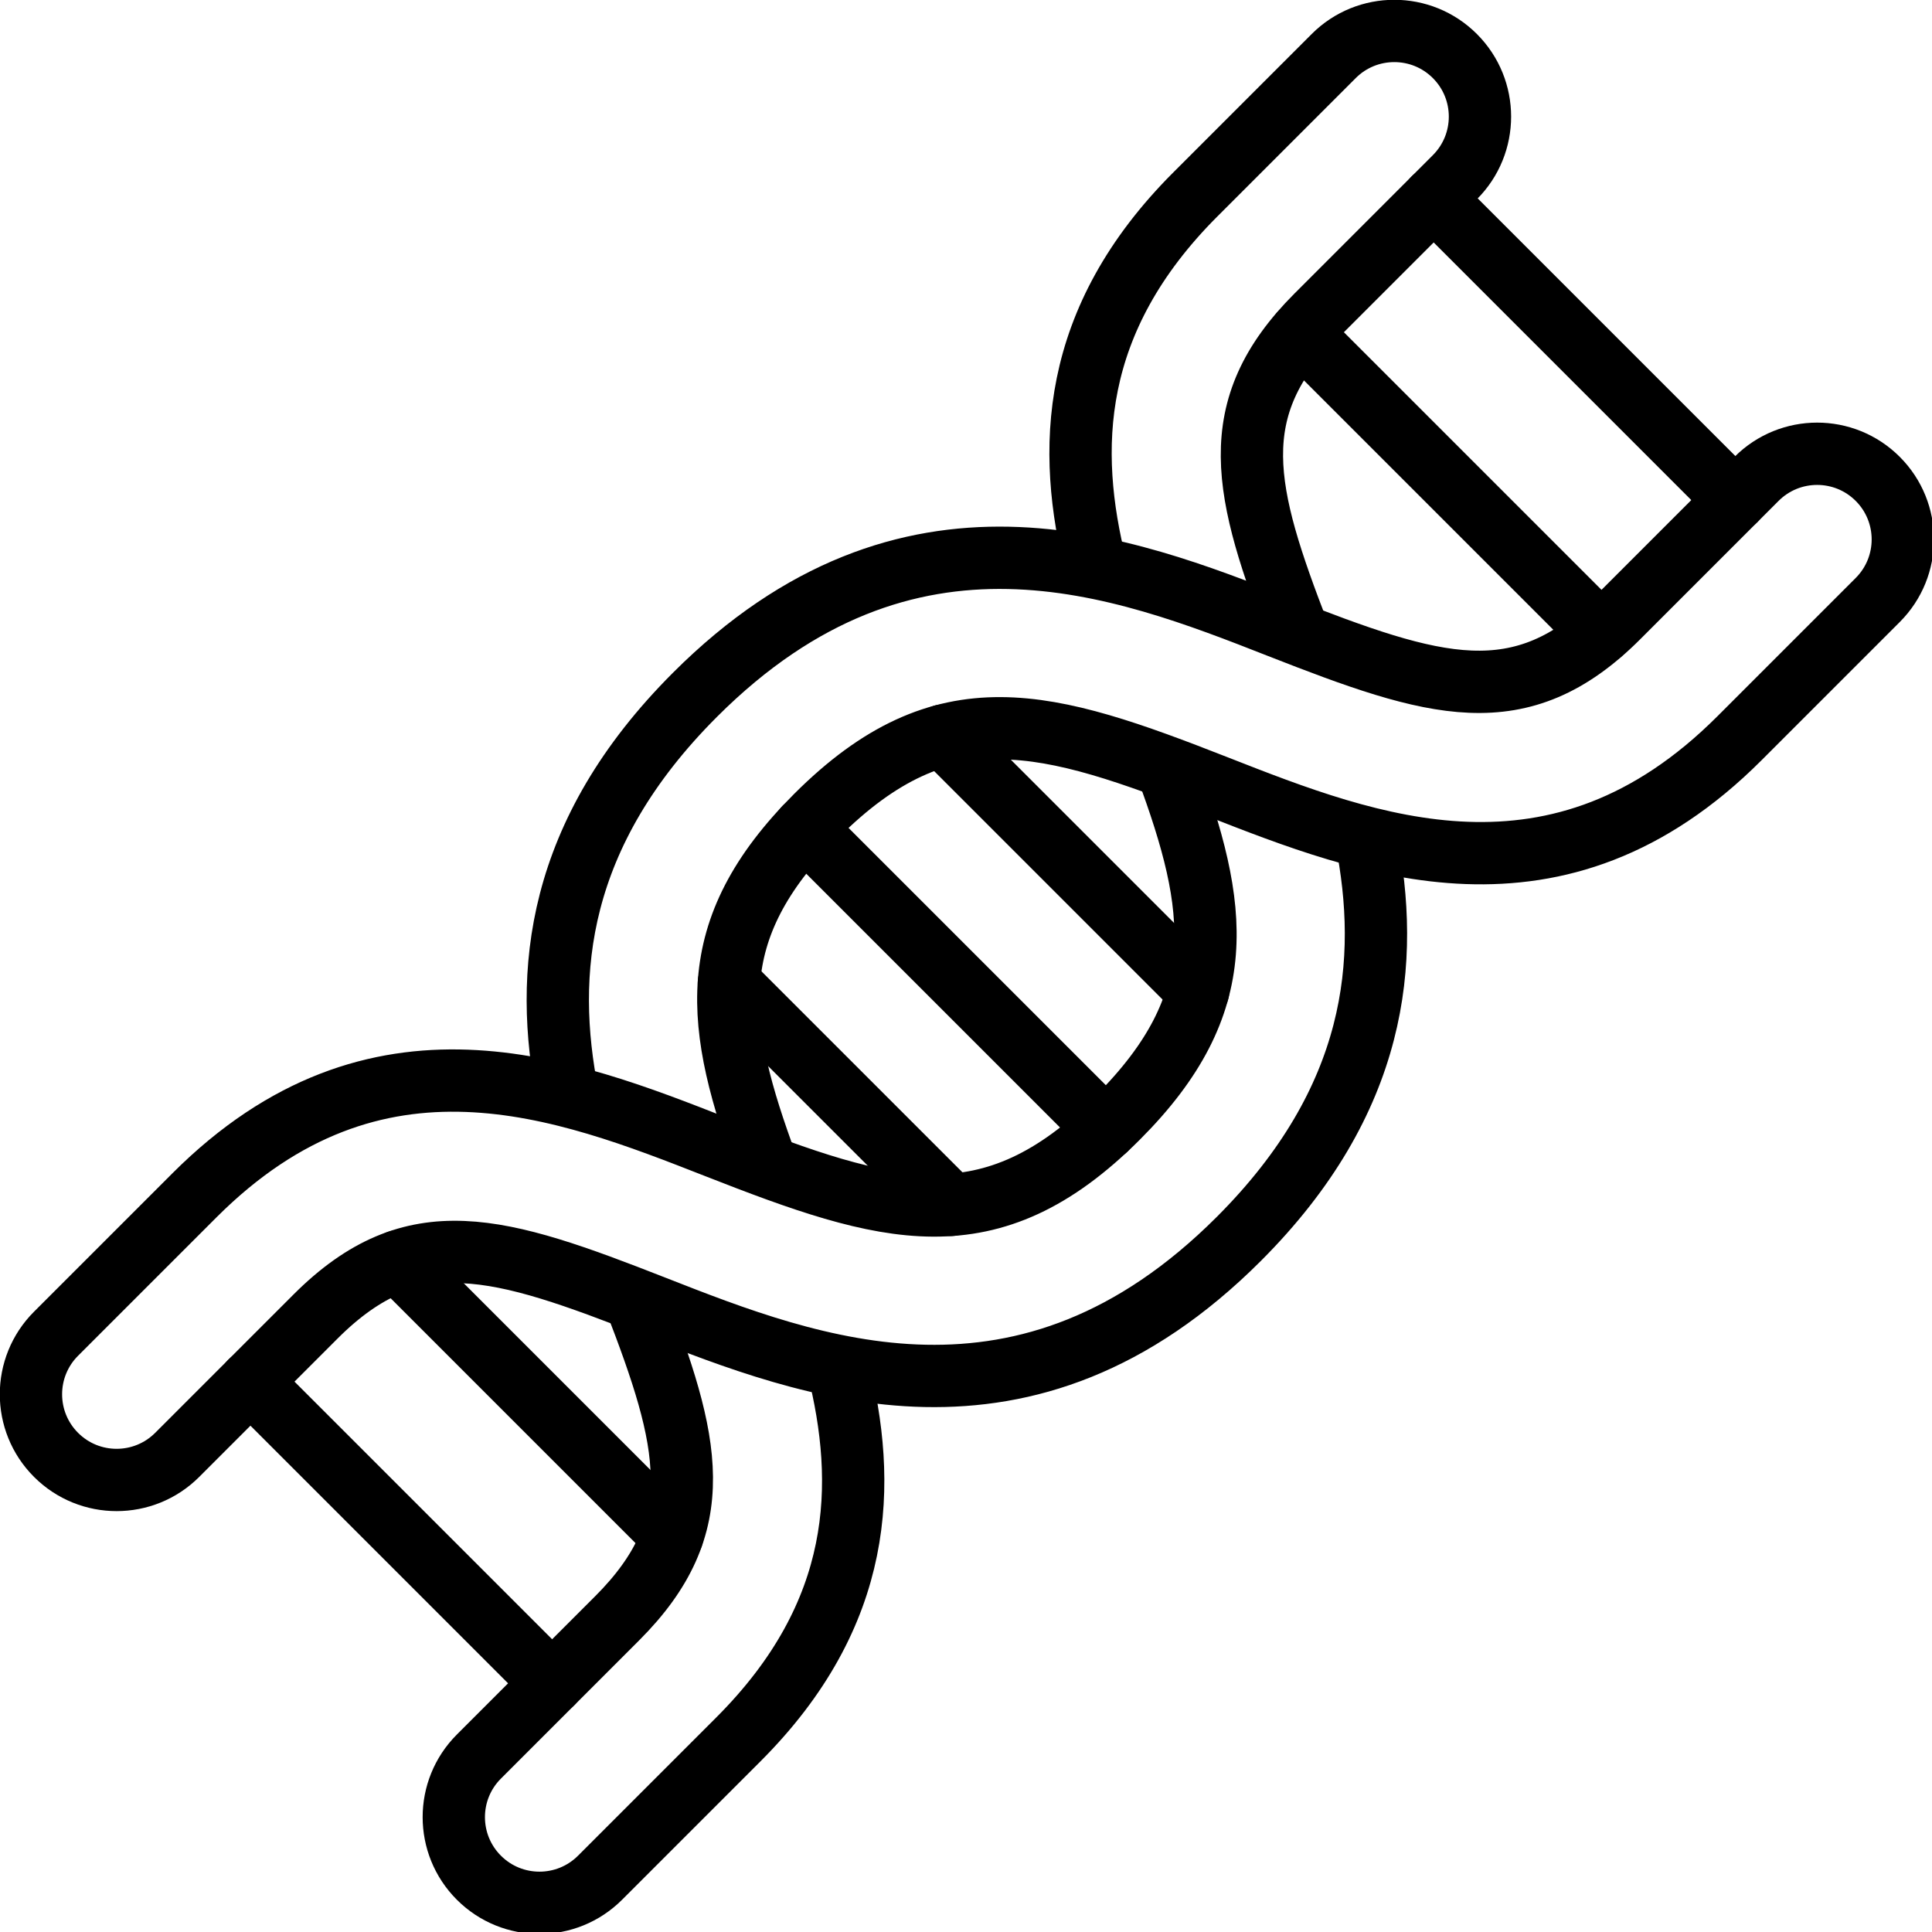 <svg xmlns="http://www.w3.org/2000/svg" width="24" height="24" viewBox="0 0 24 24"> <g transform="translate(0.0 0) scale(0.387)">
  
  <g
     id="line"
     transform="translate(-4.964,-4.964)">
    <g
       id="g6">
      <path
         fill="none"
         stroke="#000"
         stroke-miterlimit="10"
         stroke-width="2"
         d="m 23.193,40.152 c -0.794,-3.963 -0.377,-8.43 4.076,-12.883 6.851,-6.851 13.737,-4.151 18.765,-2.178 4.984,1.954 7.731,2.828 10.874,-0.316 l 4.44,-4.44 c 1.074,-1.074 2.815,-1.074 3.889,0 1.074,1.074 1.074,2.815 0,3.889 l -4.44,4.44 c -5.835,5.835 -11.899,3.458 -16.77,1.547 -5.469,-2.145 -8.763,-3.159 -12.868,0.947 -3.684,3.684 -3.246,6.715 -1.567,11.25"
         id="path2" />
      <path
         fill="none"
         stroke="#000"
         stroke-miterlimit="10"
         stroke-width="2"
         d="m 31.851,48.806 c 0.957,3.791 0.859,7.946 -3.186,11.991 l -4.44,4.44 c -1.074,1.074 -2.815,1.074 -3.889,0 -1.074,-1.074 -1.074,-2.815 0,-3.889 l 4.44,-4.44 c 3.008,-3.008 2.337,-5.653 0.561,-10.244"
         id="path4" />
    </g>
    <g
       id="g12">
      <path
         fill="none"
         stroke="#000"
         stroke-miterlimit="10"
         stroke-width="2"
         d="m 40.148,23.193 c -0.957,-3.791 -0.858,-7.945 3.187,-11.99 l 4.44,-4.44 c 1.074,-1.074 2.815,-1.074 3.889,0 1.074,1.074 1.074,2.815 0,3.889 l -4.44,4.44 c -3.008,3.008 -2.337,5.653 -0.561,10.244"
         id="path8" />
      <path
         fill="none"
         stroke="#000"
         stroke-miterlimit="10"
         stroke-width="2"
         d="m 48.807,31.851 c 0.794,3.962 0.375,8.428 -4.077,12.88 -6.851,6.851 -13.737,4.15 -18.765,2.178 -4.984,-1.954 -7.731,-2.828 -10.873,0.315 l -4.44,4.44 c -1.074,1.074 -2.815,1.074 -3.889,0 -1.074,-1.074 -1.074,-2.815 0,-3.889 l 4.44,-4.44 c 5.835,-5.835 11.898,-3.457 16.771,-1.546 5.468,2.145 8.762,3.158 12.868,-0.947 3.684,-3.684 3.246,-6.715 1.567,-11.25"
         id="path10" />
    </g>
    <line
       x1="50.984"
       x2="60.667"
       y1="11.333"
       y2="21.016"
       fill="none"
       stroke="#000"
       stroke-linecap="round"
       stroke-linejoin="round"
       stroke-width="2"
       id="line14" />
    <line
       x1="46.712"
       x2="56.347"
       y1="15.653"
       y2="25.288"
       fill="none"
       stroke="#000"
       stroke-linecap="round"
       stroke-linejoin="round"
       stroke-width="2"
       id="line16" />
    <line
       x1="35.224"
       x2="43.423"
       y1="28.577"
       y2="36.776"
       fill="none"
       stroke="#000"
       stroke-linecap="round"
       stroke-linejoin="round"
       stroke-width="2"
       id="line18" />
    <line
       x1="30.789"
       x2="40.459"
       y1="31.541"
       y2="41.211"
       fill="none"
       stroke="#000"
       stroke-linecap="round"
       stroke-linejoin="round"
       stroke-width="2"
       id="line20" />
    <line
       x1="28.361"
       x2="35.489"
       y1="36.511"
       y2="43.639"
       fill="none"
       stroke="#000"
       stroke-linecap="round"
       stroke-linejoin="round"
       stroke-width="2"
       id="line22" />
    <line
       x1="17.735"
       x2="26.546"
       y1="45.454"
       y2="54.265"
       fill="none"
       stroke="#000"
       stroke-linecap="round"
       stroke-linejoin="round"
       stroke-width="2"
       id="line24" />
    <line
       x1="13.003"
       x2="22.687"
       y1="49.313"
       y2="58.997"
       fill="none"
       stroke="#000"
       stroke-linecap="round"
       stroke-linejoin="round"
       stroke-width="2"
       id="line26" />
  </g>
</g></svg>